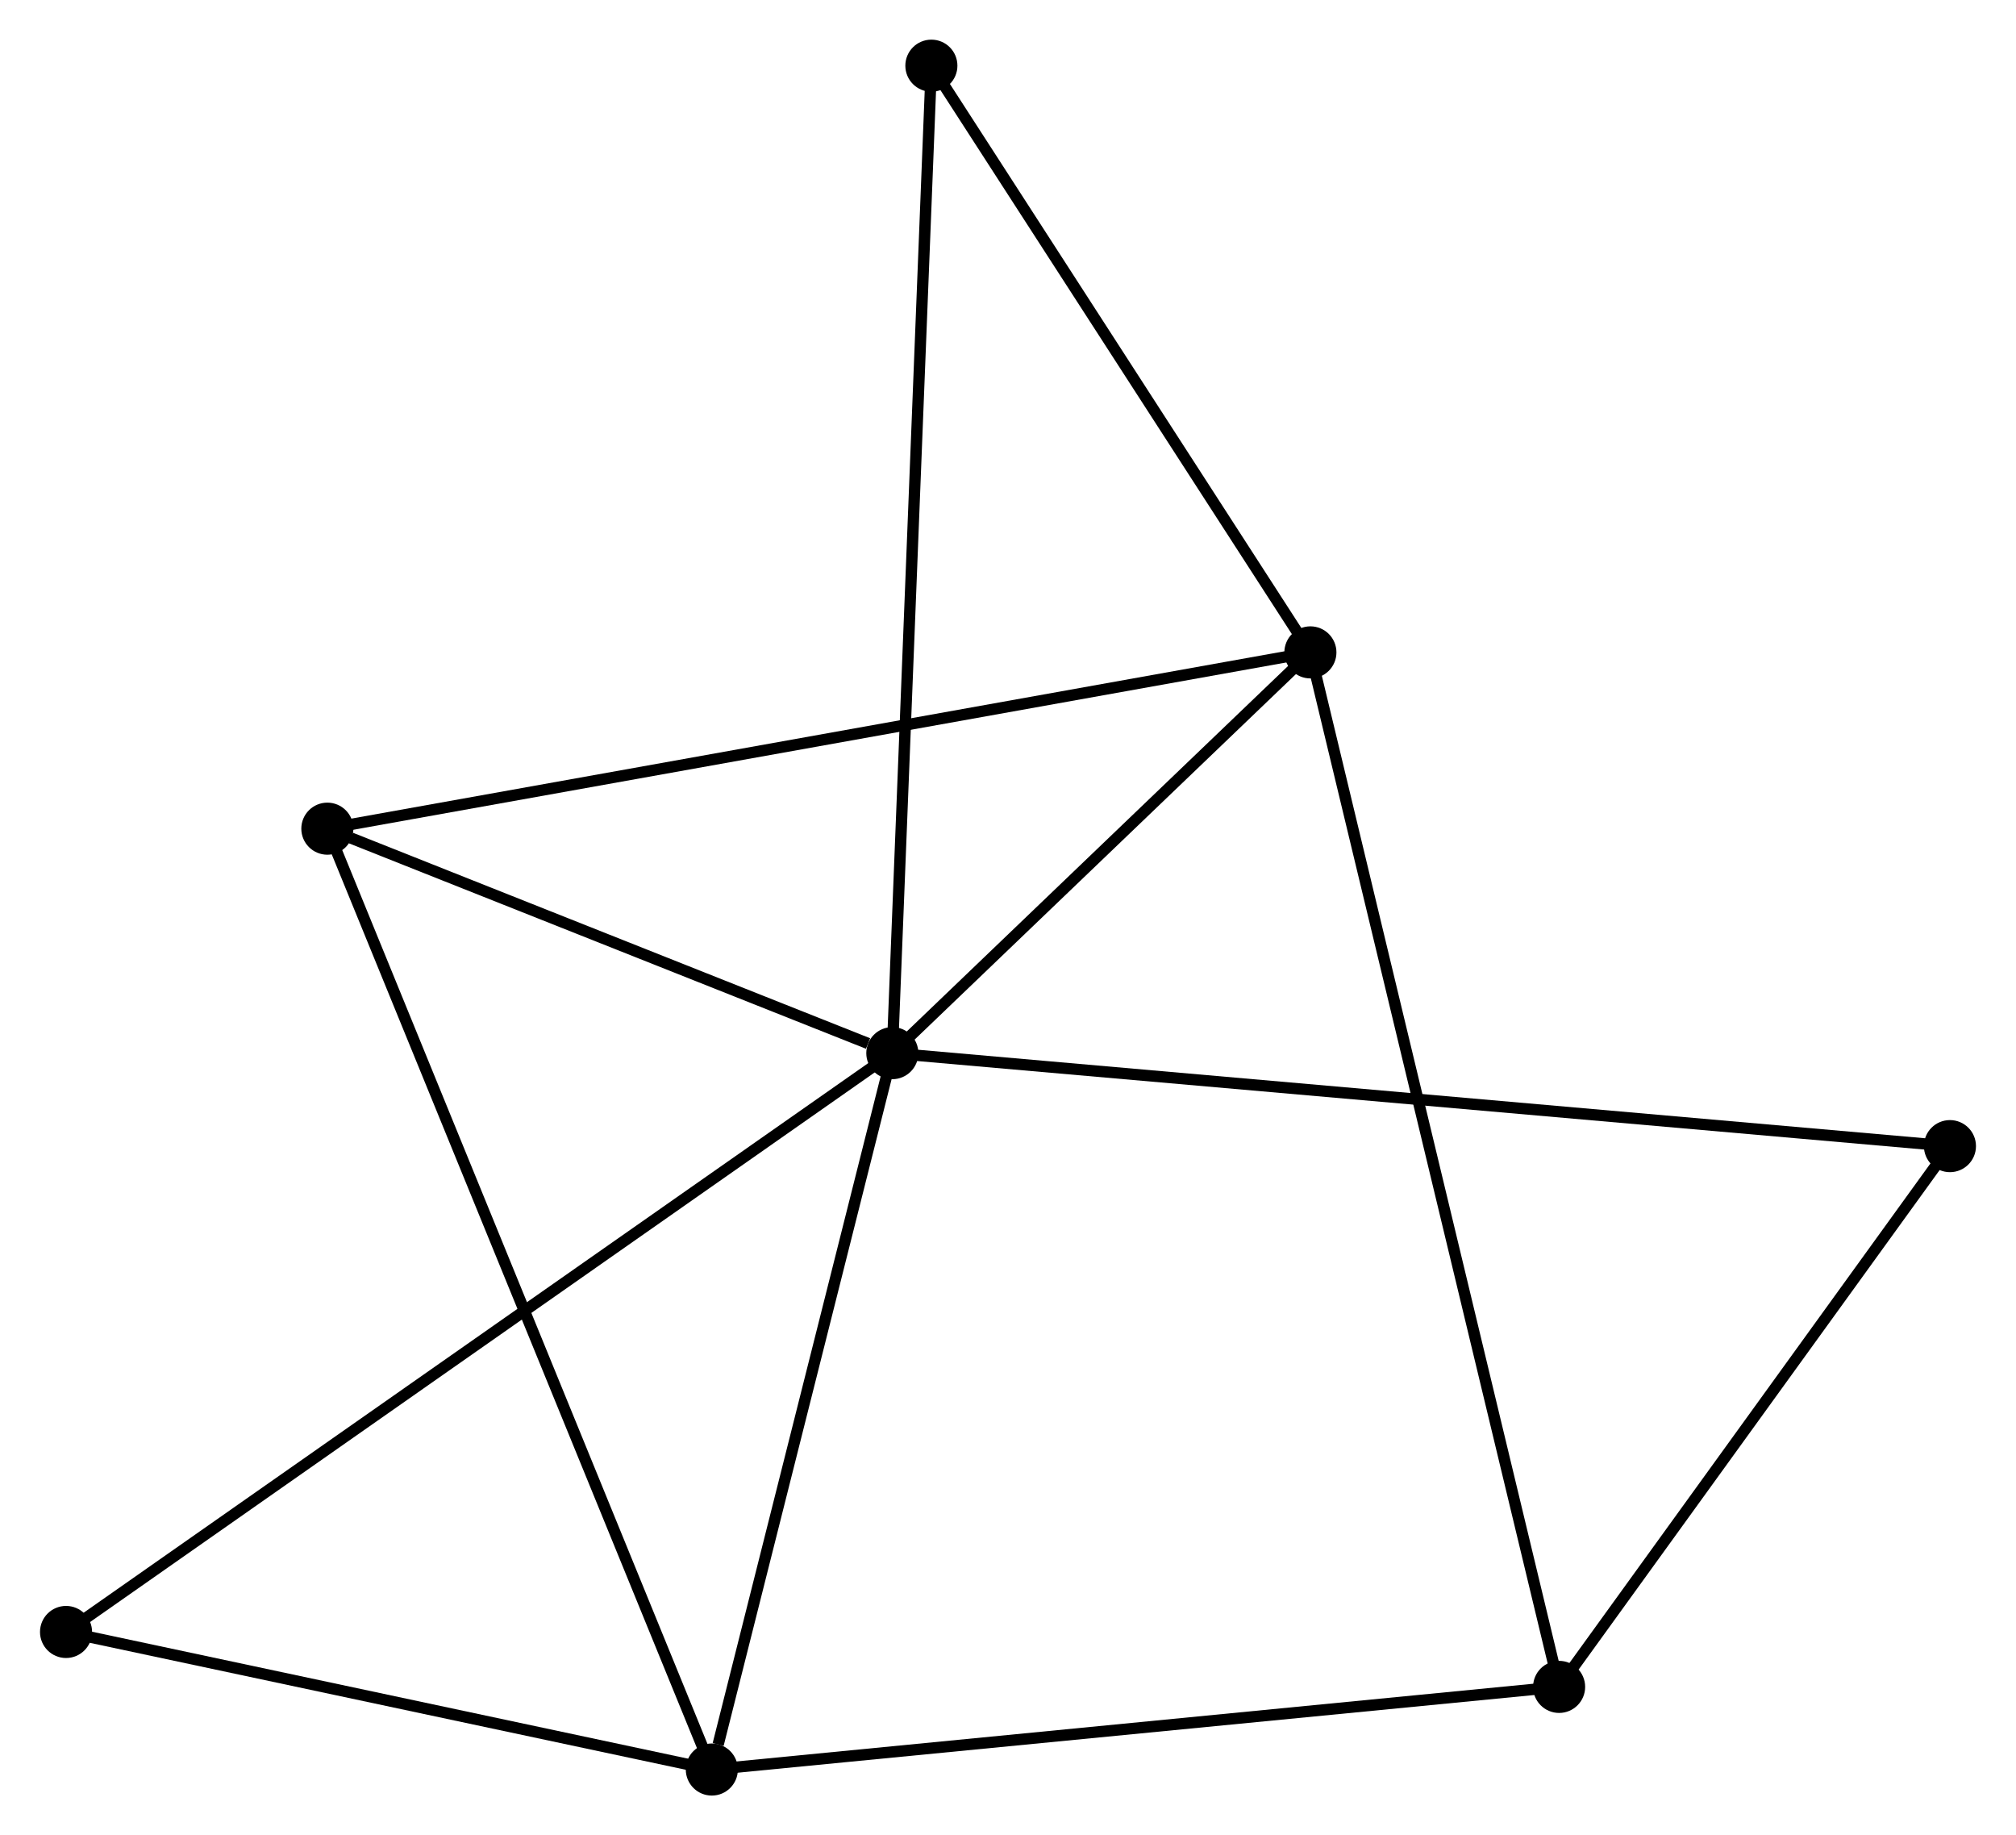 <?xml version="1.0" encoding="UTF-8" standalone="no"?>
<!DOCTYPE svg PUBLIC "-//W3C//DTD SVG 1.1//EN"
 "http://www.w3.org/Graphics/SVG/1.1/DTD/svg11.dtd">
<!-- Generated by graphviz version 2.36.0 (20140111.2315)
 -->
<!-- Title: %3 Pages: 1 -->
<svg width="178pt" height="162pt"
 viewBox="0.00 0.00 178.00 162.06" xmlns="http://www.w3.org/2000/svg" xmlns:xlink="http://www.w3.org/1999/xlink">
<g id="graph0" class="graph" transform="scale(1 1) rotate(0) translate(4 158.059)">
<title>%3</title>
<!-- 0 -->
<g id="node1" class="node"><title>0</title>
<ellipse fill="black" stroke="black" cx="74.783" cy="-65.06" rx="1.8" ry="1.8"/>
</g>
<!-- 1 -->
<g id="node2" class="node"><title>1</title>
<ellipse fill="black" stroke="black" cx="111.71" cy="-100.45" rx="1.8" ry="1.8"/>
</g>
<!-- 0&#45;&#45;1 -->
<g id="edge1" class="edge"><title>0&#45;&#45;1</title>
<path fill="none" stroke="black" d="M76.37,-66.581C82.444,-72.402 104.178,-93.231 110.17,-98.974"/>
</g>
<!-- 2 -->
<g id="node3" class="node"><title>2</title>
<ellipse fill="black" stroke="black" cx="58.84" cy="-1.8" rx="1.8" ry="1.8"/>
</g>
<!-- 0&#45;&#45;2 -->
<g id="edge2" class="edge"><title>0&#45;&#45;2</title>
<path fill="none" stroke="black" d="M74.323,-63.235C72.036,-54.159 61.897,-13.93 59.399,-4.014"/>
</g>
<!-- 3 -->
<g id="node4" class="node"><title>3</title>
<ellipse fill="black" stroke="black" cx="24.881" cy="-84.883" rx="1.8" ry="1.8"/>
</g>
<!-- 0&#45;&#45;3 -->
<g id="edge3" class="edge"><title>0&#45;&#45;3</title>
<path fill="none" stroke="black" d="M72.639,-65.912C64.43,-69.173 35.06,-80.84 26.962,-84.057"/>
</g>
<!-- 5 -->
<g id="node5" class="node"><title>5</title>
<ellipse fill="black" stroke="black" cx="168.198" cy="-56.85" rx="1.8" ry="1.8"/>
</g>
<!-- 0&#45;&#45;5 -->
<g id="edge4" class="edge"><title>0&#45;&#45;5</title>
<path fill="none" stroke="black" d="M76.734,-64.888C88.891,-63.82 154.132,-58.087 166.258,-57.021"/>
</g>
<!-- 6 -->
<g id="node6" class="node"><title>6</title>
<ellipse fill="black" stroke="black" cx="78.232" cy="-152.259" rx="1.8" ry="1.8"/>
</g>
<!-- 0&#45;&#45;6 -->
<g id="edge5" class="edge"><title>0&#45;&#45;6</title>
<path fill="none" stroke="black" d="M74.855,-66.881C75.304,-78.229 77.713,-139.129 78.16,-150.448"/>
</g>
<!-- 7 -->
<g id="node7" class="node"><title>7</title>
<ellipse fill="black" stroke="black" cx="1.8" cy="-13.948" rx="1.8" ry="1.8"/>
</g>
<!-- 0&#45;&#45;7 -->
<g id="edge6" class="edge"><title>0&#45;&#45;7</title>
<path fill="none" stroke="black" d="M73.259,-63.992C63.761,-57.341 12.79,-21.644 3.316,-15.01"/>
</g>
<!-- 1&#45;&#45;3 -->
<g id="edge7" class="edge"><title>1&#45;&#45;3</title>
<path fill="none" stroke="black" d="M109.896,-100.125C98.596,-98.099 37.956,-87.227 26.685,-85.207"/>
</g>
<!-- 1&#45;&#45;6 -->
<g id="edge9" class="edge"><title>1&#45;&#45;6</title>
<path fill="none" stroke="black" d="M110.596,-102.174C105.513,-110.04 84.547,-142.487 79.385,-150.476"/>
</g>
<!-- 4 -->
<g id="node8" class="node"><title>4</title>
<ellipse fill="black" stroke="black" cx="133.678" cy="-9.097" rx="1.8" ry="1.8"/>
</g>
<!-- 1&#45;&#45;4 -->
<g id="edge8" class="edge"><title>1&#45;&#45;4</title>
<path fill="none" stroke="black" d="M112.169,-98.542C115.028,-86.653 130.371,-22.852 133.222,-10.994"/>
</g>
<!-- 2&#45;&#45;3 -->
<g id="edge10" class="edge"><title>2&#45;&#45;3</title>
<path fill="none" stroke="black" d="M58.131,-3.535C53.712,-14.348 29.995,-72.373 25.587,-83.158"/>
</g>
<!-- 2&#45;&#45;7 -->
<g id="edge12" class="edge"><title>2&#45;&#45;7</title>
<path fill="none" stroke="black" d="M56.943,-2.204C48.282,-4.049 12.559,-11.657 3.763,-13.53"/>
</g>
<!-- 2&#45;&#45;4 -->
<g id="edge11" class="edge"><title>2&#45;&#45;4</title>
<path fill="none" stroke="black" d="M60.69,-1.98C70.954,-2.981 120.831,-7.844 131.618,-8.896"/>
</g>
<!-- 4&#45;&#45;5 -->
<g id="edge13" class="edge"><title>4&#45;&#45;5</title>
<path fill="none" stroke="black" d="M134.827,-10.686C140.068,-17.936 161.687,-47.843 167.01,-55.206"/>
</g>
</g>
</svg>
